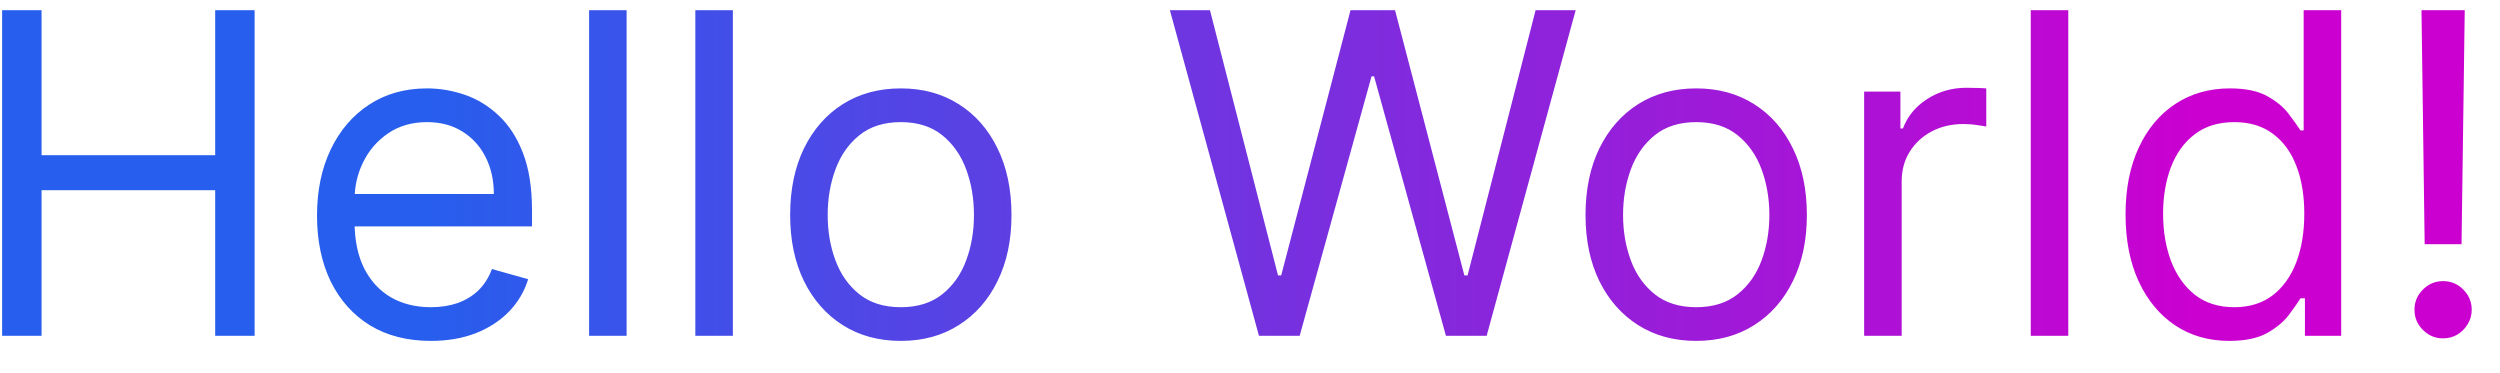 <svg width="67" height="10" viewBox="0 0 67 10" fill="none" xmlns="http://www.w3.org/2000/svg">
<path d="M0.057 9V0.273H1.114V4.159H5.767V0.273H6.824V9H5.767V5.097H1.114V9H0.057ZM11.548 9.136C10.917 9.136 10.373 8.997 9.915 8.719C9.461 8.438 9.11 8.045 8.863 7.543C8.619 7.037 8.496 6.449 8.496 5.778C8.496 5.108 8.619 4.517 8.863 4.006C9.11 3.491 9.454 3.091 9.894 2.804C10.337 2.514 10.854 2.369 11.445 2.369C11.786 2.369 12.123 2.426 12.455 2.54C12.788 2.653 13.09 2.838 13.363 3.094C13.636 3.347 13.853 3.682 14.015 4.099C14.177 4.517 14.258 5.031 14.258 5.642V6.068H9.212V5.199H13.235C13.235 4.83 13.161 4.5 13.014 4.21C12.869 3.92 12.661 3.692 12.391 3.524C12.124 3.357 11.809 3.273 11.445 3.273C11.045 3.273 10.698 3.372 10.405 3.571C10.116 3.767 9.893 4.023 9.737 4.338C9.58 4.653 9.502 4.991 9.502 5.352V5.932C9.502 6.426 9.587 6.845 9.758 7.189C9.931 7.53 10.171 7.79 10.478 7.969C10.785 8.145 11.141 8.233 11.548 8.233C11.812 8.233 12.05 8.196 12.264 8.122C12.479 8.045 12.665 7.932 12.822 7.781C12.978 7.628 13.099 7.438 13.184 7.21L14.155 7.483C14.053 7.812 13.881 8.102 13.64 8.352C13.398 8.599 13.1 8.793 12.745 8.932C12.39 9.068 11.991 9.136 11.548 9.136ZM16.793 0.273V9H15.788V0.273H16.793ZM19.641 0.273V9H18.635V0.273H19.641ZM24.142 9.136C23.551 9.136 23.033 8.996 22.587 8.714C22.143 8.433 21.797 8.04 21.547 7.534C21.3 7.028 21.176 6.438 21.176 5.761C21.176 5.08 21.3 4.484 21.547 3.976C21.797 3.467 22.143 3.072 22.587 2.791C23.033 2.51 23.551 2.369 24.142 2.369C24.733 2.369 25.25 2.51 25.693 2.791C26.139 3.072 26.486 3.467 26.733 3.976C26.983 4.484 27.108 5.08 27.108 5.761C27.108 6.438 26.983 7.028 26.733 7.534C26.486 8.04 26.139 8.433 25.693 8.714C25.25 8.996 24.733 9.136 24.142 9.136ZM24.142 8.233C24.591 8.233 24.96 8.118 25.25 7.888C25.54 7.658 25.754 7.355 25.893 6.98C26.033 6.605 26.102 6.199 26.102 5.761C26.102 5.324 26.033 4.916 25.893 4.538C25.754 4.161 25.54 3.855 25.25 3.622C24.96 3.389 24.591 3.273 24.142 3.273C23.693 3.273 23.324 3.389 23.034 3.622C22.744 3.855 22.53 4.161 22.391 4.538C22.251 4.916 22.182 5.324 22.182 5.761C22.182 6.199 22.251 6.605 22.391 6.98C22.53 7.355 22.744 7.658 23.034 7.888C23.324 8.118 23.693 8.233 24.142 8.233ZM33.74 9L31.353 0.273H32.427L34.251 7.381H34.336L36.194 0.273H37.387L39.245 7.381H39.331L41.154 0.273H42.228L39.842 9H38.751L36.825 2.045H36.757L34.831 9H33.74ZM45.459 9.136C44.867 9.136 44.349 8.996 43.903 8.714C43.46 8.433 43.113 8.04 42.863 7.534C42.616 7.028 42.492 6.438 42.492 5.761C42.492 5.08 42.616 4.484 42.863 3.976C43.113 3.467 43.46 3.072 43.903 2.791C44.349 2.51 44.867 2.369 45.459 2.369C46.049 2.369 46.566 2.51 47.01 2.791C47.456 3.072 47.802 3.467 48.049 3.976C48.299 4.484 48.424 5.08 48.424 5.761C48.424 6.438 48.299 7.028 48.049 7.534C47.802 8.04 47.456 8.433 47.01 8.714C46.566 8.996 46.049 9.136 45.459 9.136ZM45.459 8.233C45.907 8.233 46.277 8.118 46.566 7.888C46.856 7.658 47.071 7.355 47.21 6.98C47.349 6.605 47.419 6.199 47.419 5.761C47.419 5.324 47.349 4.916 47.21 4.538C47.071 4.161 46.856 3.855 46.566 3.622C46.277 3.389 45.907 3.273 45.459 3.273C45.01 3.273 44.64 3.389 44.35 3.622C44.061 3.855 43.846 4.161 43.707 4.538C43.568 4.916 43.498 5.324 43.498 5.761C43.498 6.199 43.568 6.605 43.707 6.98C43.846 7.355 44.061 7.658 44.35 7.888C44.64 8.118 45.01 8.233 45.459 8.233ZM49.959 9V2.455H50.931V3.443H50.999C51.119 3.119 51.334 2.857 51.647 2.655C51.959 2.453 52.312 2.352 52.704 2.352C52.778 2.352 52.87 2.354 52.981 2.357C53.092 2.359 53.175 2.364 53.232 2.369V3.392C53.198 3.384 53.12 3.371 52.998 3.354C52.879 3.334 52.752 3.324 52.619 3.324C52.3 3.324 52.016 3.391 51.766 3.524C51.519 3.655 51.323 3.837 51.178 4.07C51.036 4.3 50.965 4.562 50.965 4.858V9H49.959ZM55.43 0.273V9H54.424V0.273H55.43ZM59.744 9.136C59.198 9.136 58.717 8.999 58.299 8.723C57.881 8.445 57.555 8.053 57.319 7.547C57.083 7.038 56.965 6.438 56.965 5.744C56.965 5.057 57.083 4.46 57.319 3.955C57.555 3.449 57.883 3.058 58.303 2.783C58.724 2.507 59.209 2.369 59.761 2.369C60.187 2.369 60.523 2.44 60.771 2.582C61.021 2.722 61.211 2.881 61.342 3.06C61.475 3.236 61.579 3.381 61.653 3.494H61.738V0.273H62.744V9H61.772V7.994H61.653C61.579 8.114 61.474 8.264 61.337 8.446C61.201 8.625 61.006 8.786 60.754 8.928C60.501 9.067 60.164 9.136 59.744 9.136ZM59.88 8.233C60.283 8.233 60.624 8.128 60.903 7.918C61.181 7.705 61.393 7.411 61.538 7.036C61.682 6.658 61.755 6.222 61.755 5.727C61.755 5.239 61.684 4.811 61.542 4.445C61.4 4.075 61.19 3.788 60.911 3.584C60.633 3.376 60.289 3.273 59.88 3.273C59.454 3.273 59.099 3.382 58.815 3.601C58.533 3.817 58.322 4.111 58.18 4.483C58.041 4.852 57.971 5.267 57.971 5.727C57.971 6.193 58.042 6.616 58.184 6.997C58.329 7.375 58.542 7.676 58.823 7.901C59.107 8.122 59.459 8.233 59.88 8.233ZM66.055 0.273L65.969 6.545H64.981L64.896 0.273H66.055ZM65.475 9.068C65.265 9.068 65.085 8.993 64.934 8.842C64.783 8.692 64.708 8.511 64.708 8.301C64.708 8.091 64.783 7.911 64.934 7.76C65.085 7.609 65.265 7.534 65.475 7.534C65.685 7.534 65.866 7.609 66.016 7.76C66.167 7.911 66.242 8.091 66.242 8.301C66.242 8.44 66.207 8.568 66.136 8.685C66.067 8.801 65.975 8.895 65.859 8.966C65.745 9.034 65.617 9.068 65.475 9.068Z" fill="url(#paint0_linear_686_7)"/>
<defs>
<linearGradient id="paint0_linear_686_7" x1="-1" y1="4.5" x2="68" y2="4.5" gradientUnits="userSpaceOnUse">
<stop offset="0.18" stop-color="#275EED"/>
<stop offset="0.87" stop-color="#CB00D0"/>
</linearGradient>
</defs>
</svg>

